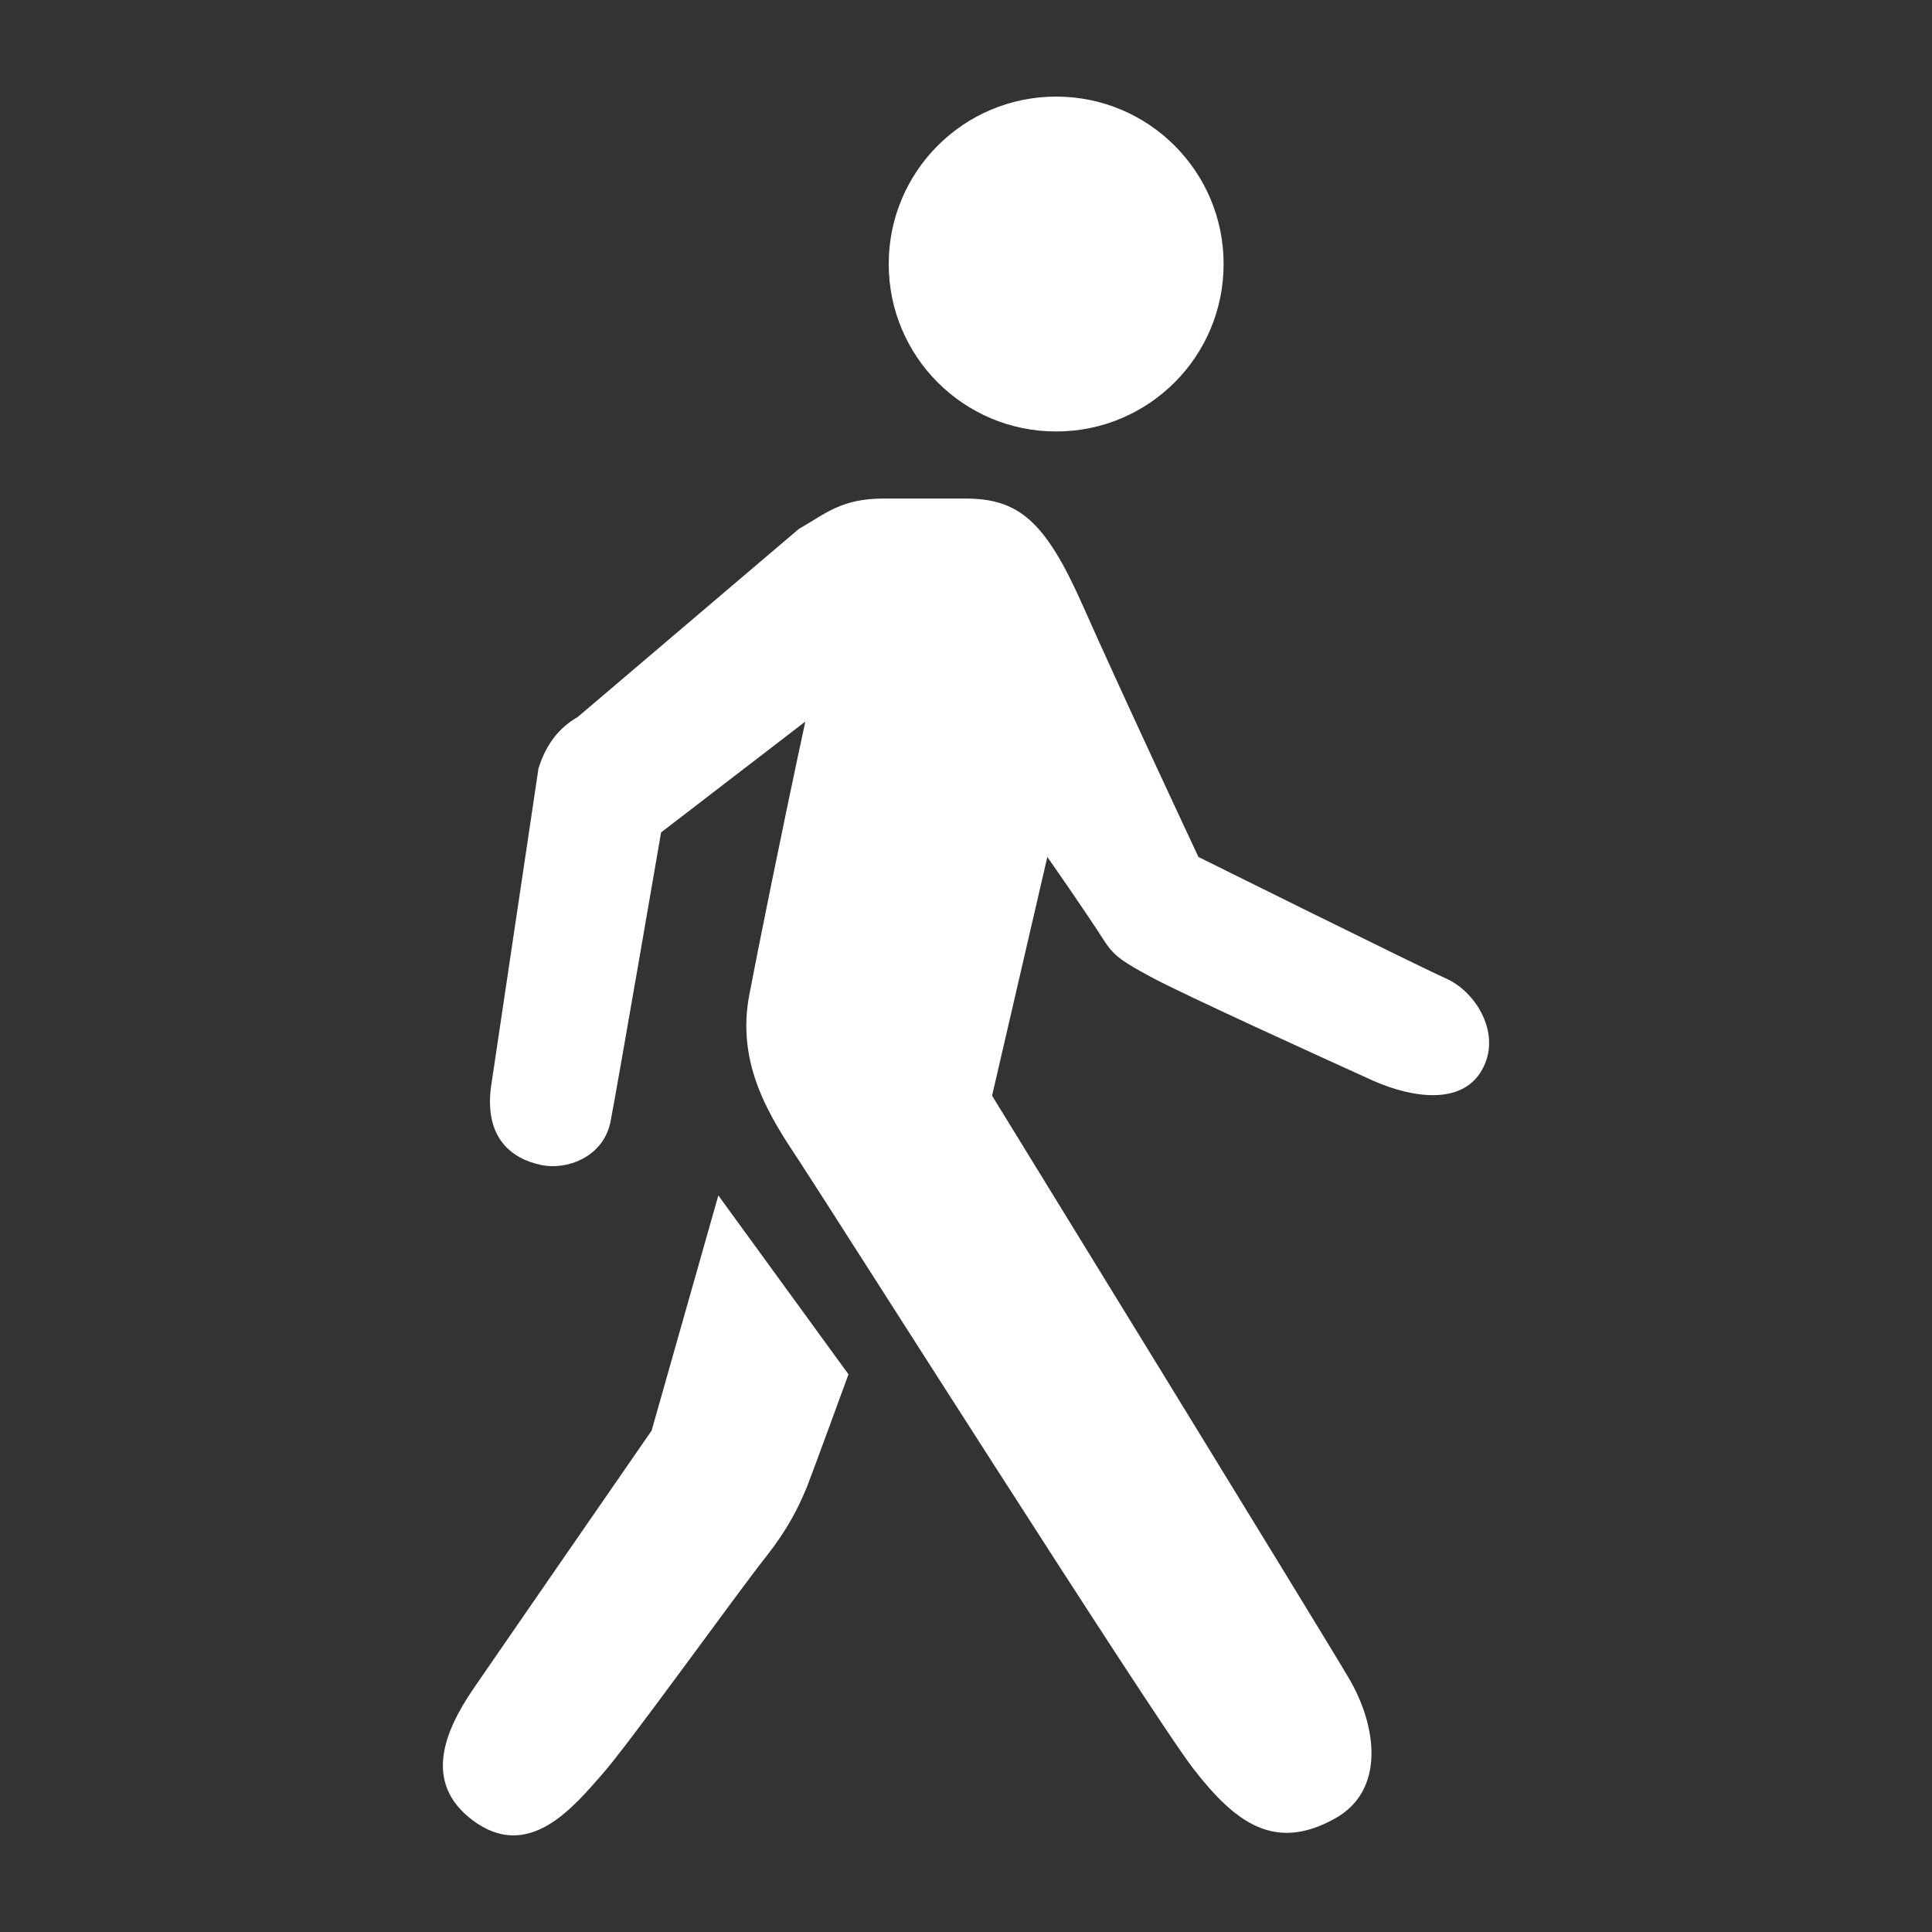 <svg fill="#FFFFFF" xmlns="http://www.w3.org/2000/svg" xmlns:xlink="http://www.w3.org/1999/xlink" version="1.1" x="0px" y="0px" viewBox="0 0 100 100" enable-background="new 0 0 100 100" xml:space="preserve"><rect x="0" y="0" width="100" height="100" fill="#333333" stroke="none"/><g><path d="M63.334,13.666c0,4.791-3.877,8.667-8.667,8.667c-4.791,0-8.667-3.876-8.667-8.667C46,8.876,49.876,5,54.667,5   C59.457,5,63.334,8.876,63.334,13.666L63.334,13.666z M63.334,13.666"></path><path d="M74.896,50.67c-1.693-0.762-12.865-6.314-12.865-6.314s-3.961-8.446-6.01-13.067c-1.929-4.351-3.317-5.484-6.06-5.484   h-4.232c-2.217,0-3.029,0.812-4.384,1.574l-11.442,9.733c-1,0.575-1.643,1.438-2.031,2.657l-2.455,16.47   c-0.355,2.625,1.033,3.742,2.607,4.063c1.27,0.271,3.182-0.372,3.571-2.218c0.305-1.523,2.623-14.998,2.623-14.998l7.466-5.738   c-1.235,5.722-2.488,11.984-2.895,14.118c-0.711,3.64,1.1,6.398,2.539,8.564c1.303,1.964,18.197,28.592,20.415,31.485   c2.233,2.896,4.266,4.334,7.363,2.607c2.606-1.456,2.166-4.773,0.728-7.229S51.35,56.713,51.35,56.713l2.86-12.357   c0,0,1.98,2.827,2.996,4.418c0.49,0.746,0.999,1.05,2.336,1.777c1.574,0.864,9.209,4.334,11.527,5.384   c2.065,0.914,4.621,1.27,5.638-0.559C77.739,53.564,76.437,51.381,74.896,50.67L74.896,50.67z M74.896,50.67"></path><path d="M37.181,61.876l-3.453,12.171c0,0-7.211,10.428-9.209,13.339c-1.506,2.2-2.641,4.875-0.067,6.822   c2.895,2.183,5.214-0.661,6.703-2.354c1.371-1.54,6.957-9.344,8.531-11.325c1.05-1.337,1.625-2.453,2.083-3.571   c0.287-0.744,1.422-3.825,2.149-5.823L37.181,61.876z M37.181,61.876"></path></g></svg>